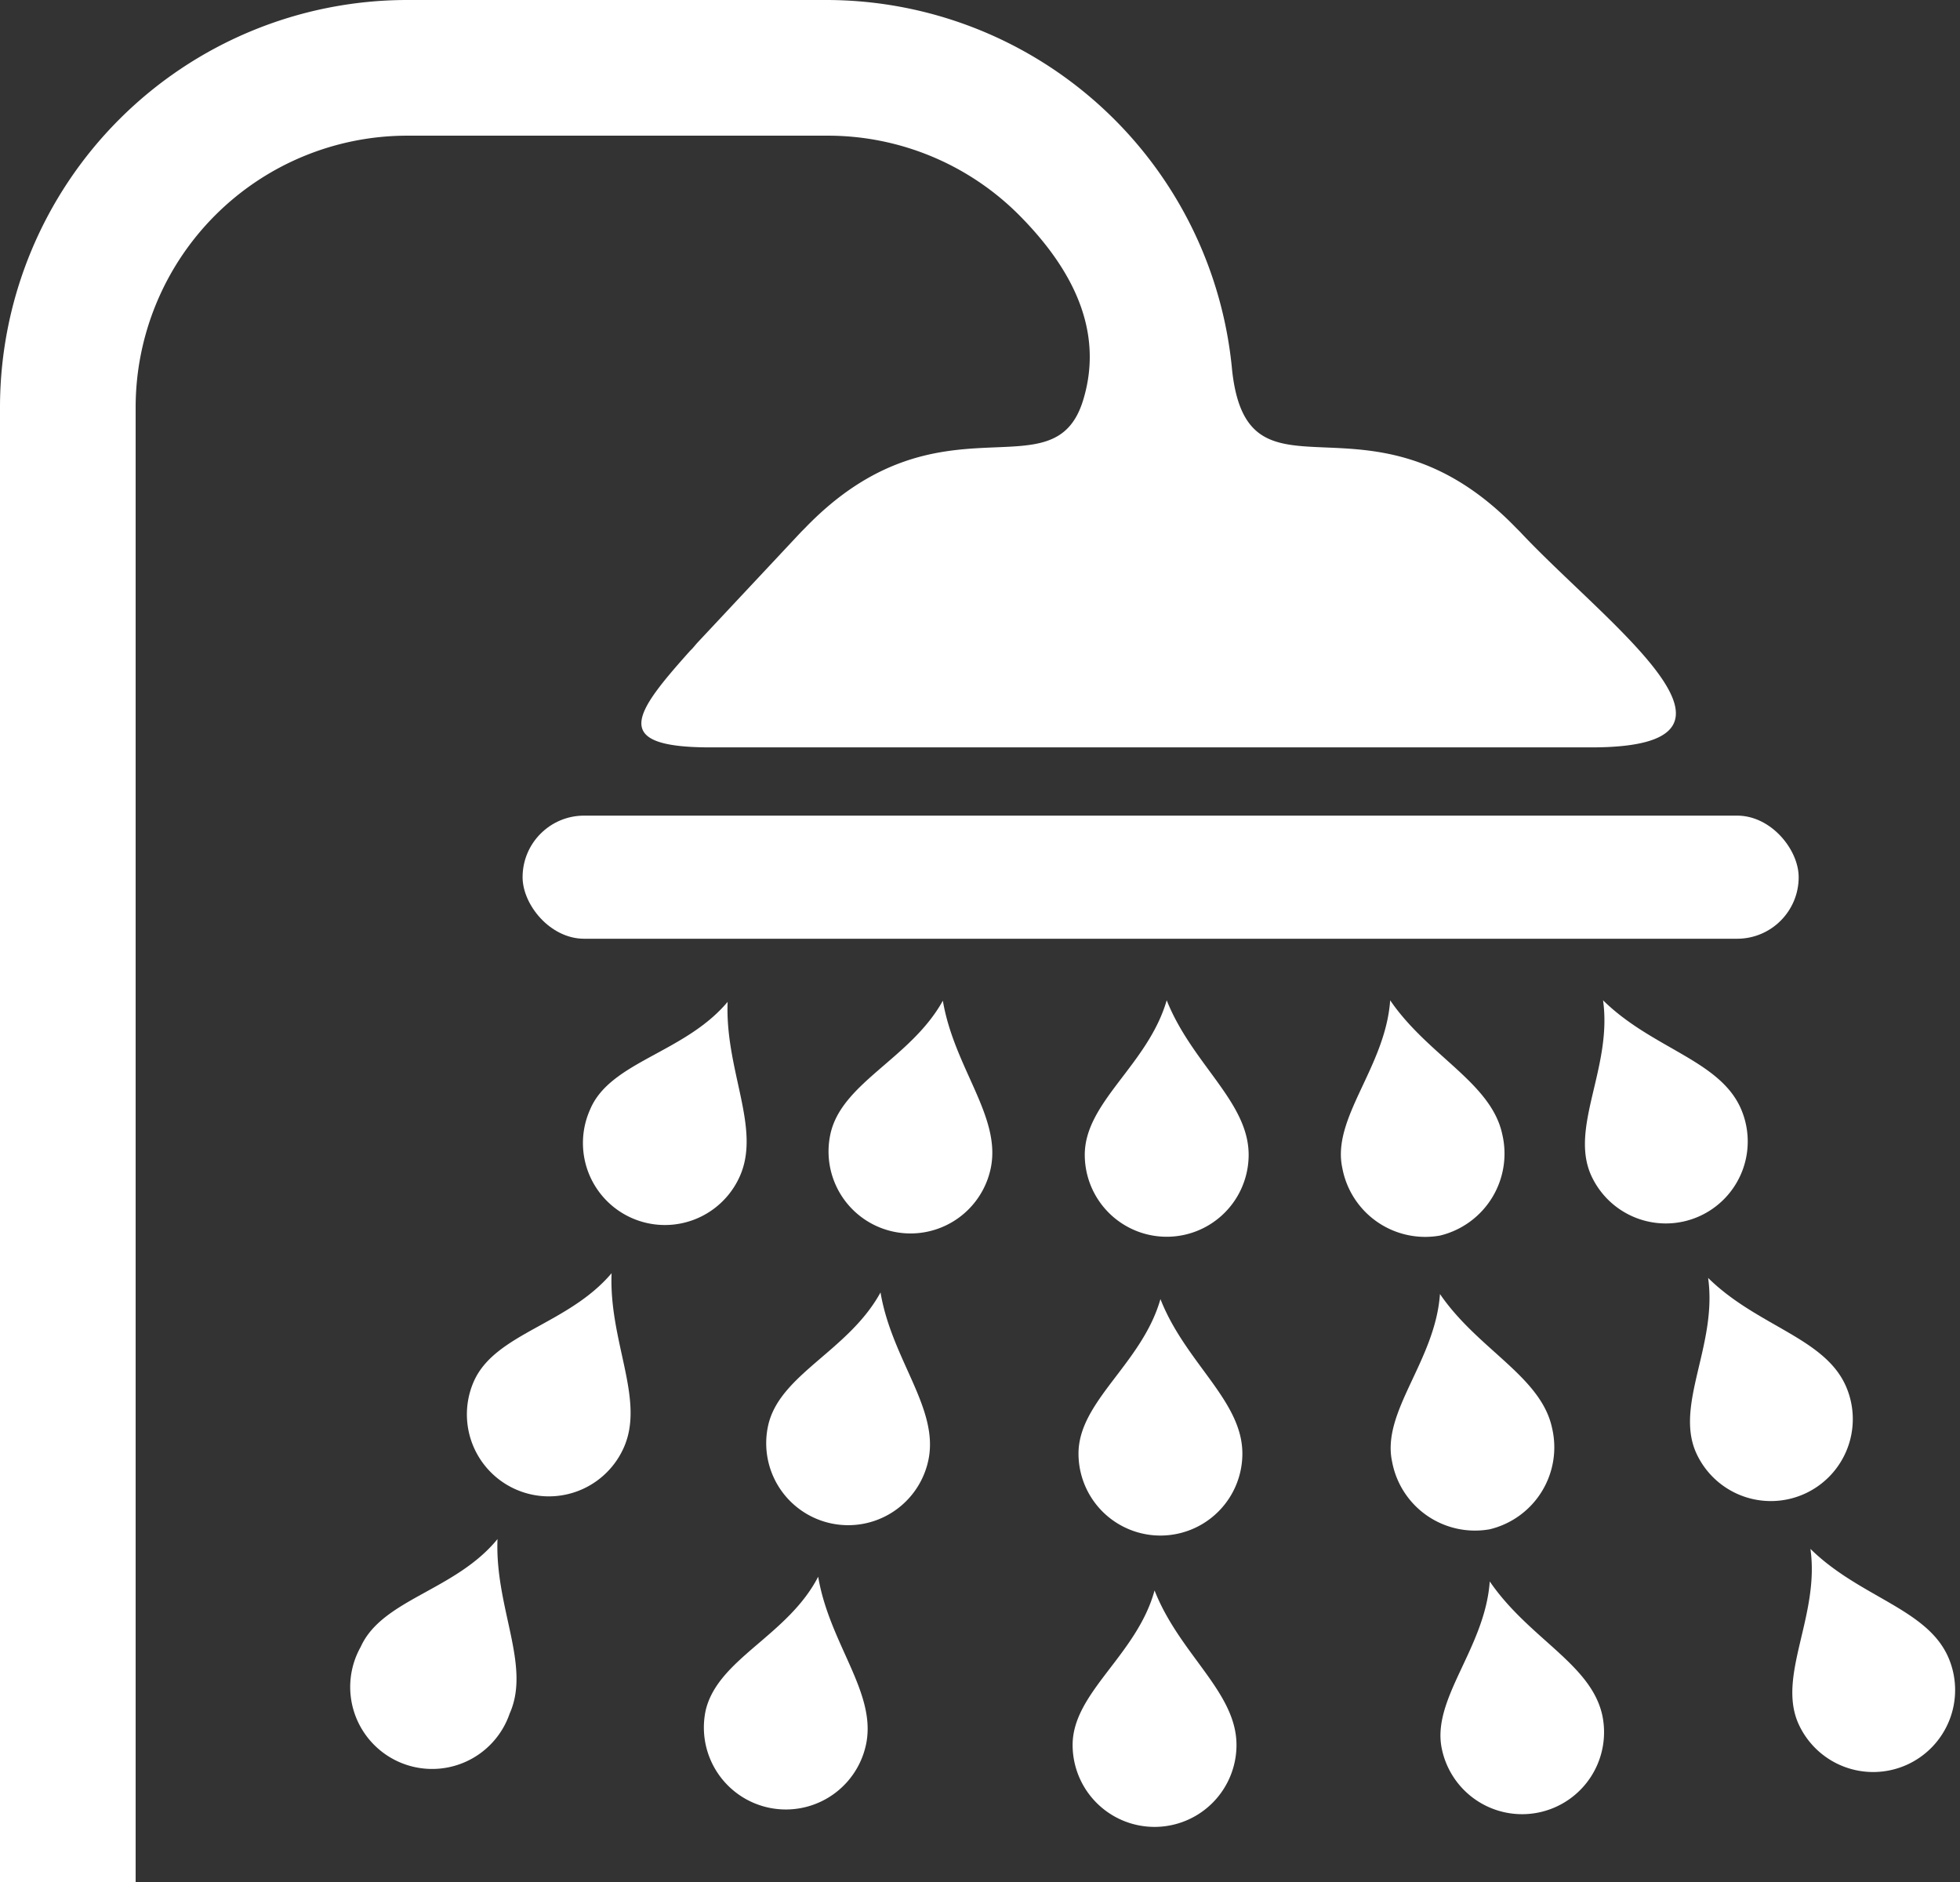 <svg xmlns="http://www.w3.org/2000/svg" viewBox="0 0 49.995 48"><rect x="0" y="0" width="49.995" height="48" fill="#333333" stroke="none"/><title>Depositphotos_62900541_18_ic</title><g data-name="Layer 2"><g data-name="Layer 1" fill="#fff"><path d="M27.67 29.45a2.09 2.09 0 1 0 4.18 0c0-1.35-1.44-2.31-2.09-3.94-.48 1.65-2.09 2.59-2.09 3.94z"/><path d="M27.51 37.07a2.09 2.09 0 1 0 4.18 0c0-1.35-1.45-2.31-2.09-3.94-.47 1.65-2.09 2.6-2.09 3.94z"/><path d="M27.36 44.5a2.09 2.09 0 1 0 4.18 0c0-1.35-1.45-2.31-2.09-3.94-.45 1.65-2.09 2.6-2.09 3.94z"/><path d="M21.18 28.93a2.09 2.09 0 1 0 4.09.87c.28-1.32-.93-2.56-1.22-4.28-.82 1.48-2.59 2.09-2.87 3.41z"/><path d="M19.59 36.37a2.09 2.09 0 1 0 4.09.87c.28-1.32-.93-2.56-1.22-4.28-.82 1.5-2.59 2.09-2.87 3.41z"/><path d="M18 43.62a2.09 2.09 0 1 0 4.09.87c.28-1.32-.93-2.56-1.22-4.28-.78 1.51-2.56 2.09-2.87 3.41z"/><path d="M18.87 30c.55-1.23-.38-2.7-.31-4.45-1.1 1.31-3 1.52-3.51 2.75a2.09 2.09 0 1 0 3.82 1.7z"/><path d="M12.09 35.22a2.09 2.09 0 1 0 3.82 1.7c.55-1.23-.38-2.7-.31-4.45-1.11 1.31-2.96 1.53-3.51 2.75z"/><path d="M9.2 42a2.09 2.09 0 1 0 3.8 1.7c.55-1.23-.38-2.7-.31-4.45-1.08 1.32-2.94 1.53-3.49 2.75z"/><path d="M36.73 31.51a2.15 2.15 0 0 0 1.59-2.58c-.28-1.32-1.89-2-2.86-3.42-.12 1.71-1.5 3-1.22 4.28a2.15 2.15 0 0 0 2.49 1.72z"/><path d="M38 39a2.15 2.15 0 0 0 1.59-2.58c-.28-1.32-1.89-2-2.86-3.42-.12 1.71-1.5 3-1.22 4.28A2.15 2.15 0 0 0 38 39z"/><path d="M38 40.33c-.12 1.71-1.5 3-1.22 4.28a2.09 2.09 0 1 0 4.09-.87c-.29-1.31-1.87-1.95-2.87-3.41z"/><path d="M44.4 28.26c-.55-1.23-2.26-1.52-3.51-2.75.24 1.7-.85 3.22-.31 4.45a2.09 2.09 0 1 0 3.82-1.7z"/><path d="M47.08 35.34c-.55-1.23-2.26-1.52-3.51-2.75.24 1.7-.85 3.22-.31 4.45a2.09 2.09 0 1 0 3.82-1.7z"/><path d="M49.69 42.25c-.55-1.23-2.26-1.52-3.51-2.75.24 1.7-.85 3.22-.31 4.45a2.09 2.09 0 1 0 3.82-1.7z"/><rect x="13.33" y="20.8" width="32.55" height="3.14" rx="1.57" ry="1.57"/><path d="M21.09 3.46a6.89 6.89 0 0 1 4.88 2c1.3 1.3 2.22 2.9 1.66 4.74-.75 2.47-3.65-.3-7.09 3.26l-.1.1-2.66 2.84-.06.07-.06.07-.06.06c-1.43 1.6-2.05 2.46.52 2.46h22.47c4.81 0 .39-3.14-1.82-5.5l-.1-.1c-3.73-3.85-6.82-.28-7.24-4A10.4 10.4 0 0 0 21.09 0H10.37A10.39 10.39 0 0 0 0 10.37V48h3.46V10.37a6.93 6.93 0 0 1 6.91-6.91z"/></g></g></svg>